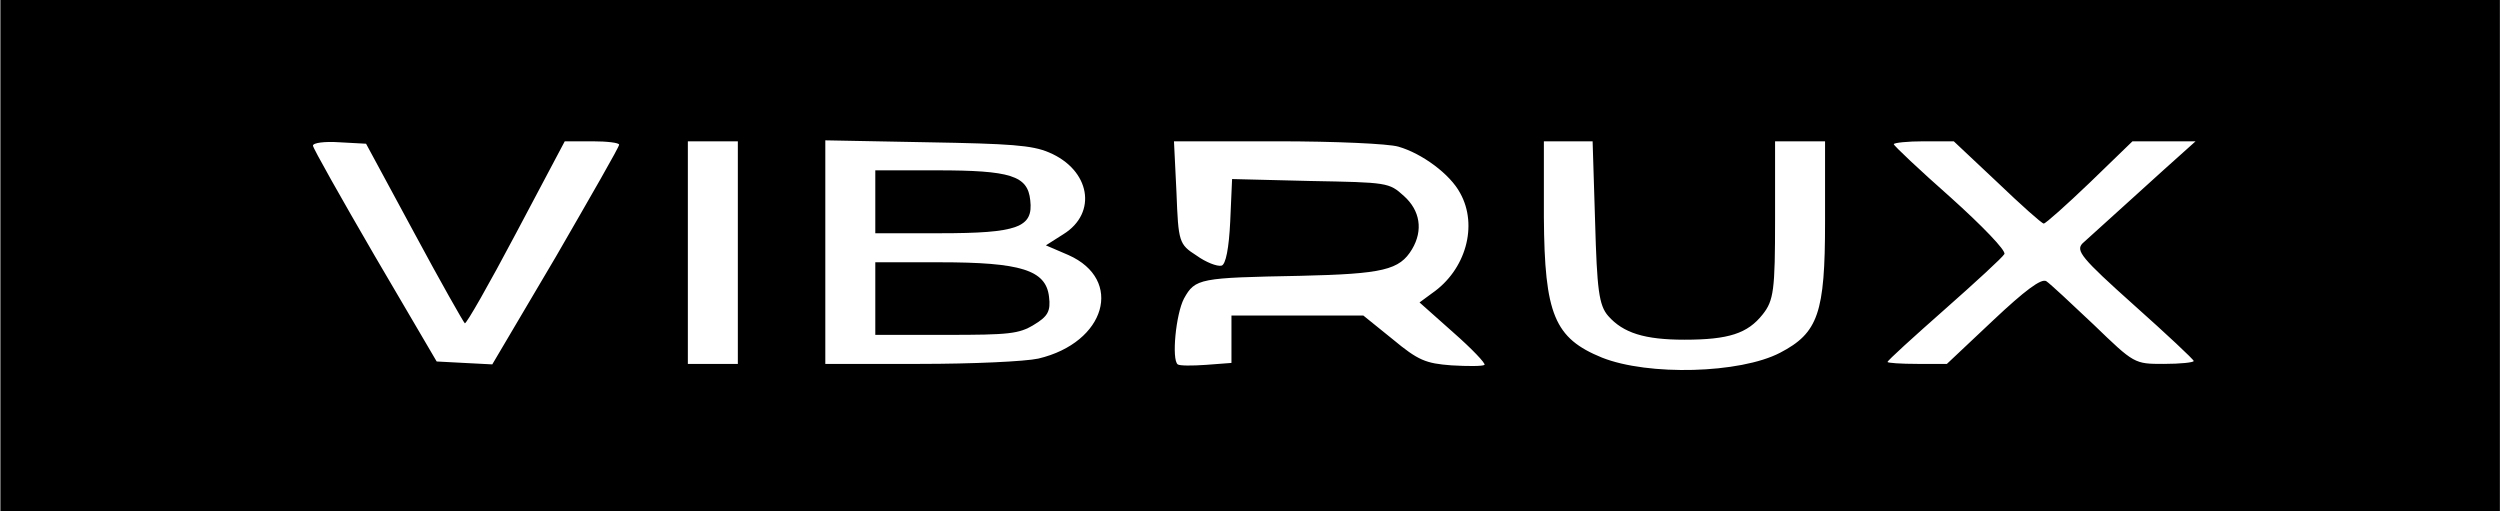 <svg width="3997" height="817" viewBox="0 0 3997 817" fill="none" xmlns="http://www.w3.org/2000/svg">
<rect x="0" y="0" width="3997" height="817" fill="#808080" stroke="none"/>
<g clip-path="url(#clip0_28_2)">
<rect width="3995.96" height="817" transform="translate(0.848)" fill="white"/>
<path d="M0.848 396.122V1943.47H1998.83H3996.81V396.122V-1151.23H1998.83H0.848V396.122ZM662.179 372.139C704.136 450.28 741.099 515.268 743.097 516.816C745.095 519.137 782.058 454.148 825.014 372.912L902.935 225.914H946.891C970.867 225.914 989.848 228.235 989.848 231.33C989.848 235.198 943.894 314.887 888.95 410.049L787.053 582.578L742.098 580.257L698.143 577.936L599.243 409.275C545.297 316.434 500.343 236.746 500.343 232.877C500.343 228.235 519.323 225.914 542.3 227.462L585.257 229.783L662.179 372.139ZM1179.66 403.859V581.804H1139.7H1099.74V403.859V225.914H1139.7H1179.66V403.859ZM1677.15 243.709C1743.09 271.561 1755.07 340.418 1700.13 374.46L1672.16 392.254L1708.12 407.728C1797.03 447.185 1768.06 547.763 1660.17 573.294C1639.19 577.936 1555.28 581.804 1470.36 581.804H1319.51V403.085V224.367L1482.35 227.462C1615.22 229.783 1650.18 232.104 1677.15 243.709ZM2235.59 234.425C2273.55 245.256 2318.5 278.524 2334.49 308.697C2363.46 360.533 2343.48 431.711 2289.53 468.848L2269.55 483.548L2323.5 531.515C2353.47 557.82 2375.45 581.03 2373.45 583.352C2370.45 585.673 2346.48 585.673 2320.5 584.125C2279.54 581.03 2267.56 576.388 2226.6 542.347L2179.64 504.437H2074.75H1968.86V542.347V580.257L1927.9 583.352C1905.92 584.899 1885.94 584.899 1882.94 582.578C1872.95 574.841 1879.95 502.116 1892.93 477.358C1910.92 444.864 1917.91 444.09 2078.75 440.996C2211.61 437.901 2237.59 431.711 2257.57 398.443C2275.55 368.27 2270.55 336.55 2244.58 313.339C2220.6 291.676 2218.61 291.676 2094.73 289.355L1969.86 286.261L1966.86 354.344C1964.86 396.122 1959.87 423.201 1952.87 424.748C1945.88 426.296 1927.9 419.333 1912.91 408.501C1884.94 390.707 1883.94 386.838 1880.95 307.924L1876.95 225.914H2041.78C2134.69 225.914 2219.6 229.783 2235.59 234.425ZM2550.27 355.118C2553.27 462.658 2556.26 488.19 2571.25 505.21C2595.22 532.289 2629.19 543.12 2693.13 543.12C2764.05 543.12 2794.02 533.063 2818 502.889C2835.98 480.453 2837.98 463.432 2837.98 351.249V225.914H2877.94H2917.9V355.118C2917.9 500.568 2906.91 532.289 2845.97 564.01C2782.04 597.278 2635.18 601.146 2561.26 571.746C2485.34 540.799 2469.35 502.889 2468.35 347.381V225.914H2507.31H2546.27L2550.27 355.118ZM3193.62 291.676C3231.58 328.039 3264.55 357.439 3267.54 357.439C3270.54 357.439 3303.51 328.039 3341.47 291.676L3409.4 225.914H3460.35H3510.3L3491.32 242.935C3468.34 263.051 3350.46 370.591 3329.48 389.159C3318.49 400.764 3327.48 412.37 3411.4 487.416C3464.35 534.61 3507.3 574.841 3507.3 577.162C3507.3 579.483 3486.32 581.804 3459.35 581.804C3412.4 581.804 3412.4 581.804 3347.46 519.137C3311.5 485.095 3277.53 453.374 3271.54 449.506C3263.55 444.864 3237.57 464.206 3186.63 512.174L3112.7 581.804H3065.75C3038.78 581.804 3017.8 580.257 3017.8 578.709C3017.8 576.388 3058.76 539.252 3108.7 495.153C3158.65 451.053 3201.61 411.596 3204.61 406.18C3207.6 400.764 3168.64 360.533 3118.69 315.66C3068.75 271.561 3027.79 232.877 3027.79 230.556C3027.79 228.235 3049.76 225.914 3075.74 225.914H3123.69L3193.62 291.676Z" fill="black"/>
<path d="M1399.43 322.622V372.911H1502.33C1627.2 372.911 1652.18 363.627 1647.18 320.301C1643.19 280.844 1616.21 272.334 1497.33 272.334H1399.43V322.622Z" fill="black"/>
<path d="M1399.43 477.363V535.389H1513.32C1613.22 535.389 1629.2 533.841 1653.18 519.142C1675.15 505.989 1680.15 497.479 1677.15 474.268C1672.16 431.716 1632.2 419.338 1502.33 419.338H1399.43V477.363Z" fill="black"/>
</g>
<defs>
<clipPath id="clip0_28_2">
<rect width="3995.96" height="817" fill="white" transform="translate(0.848)"/>
</clipPath>
</defs>
</svg>
